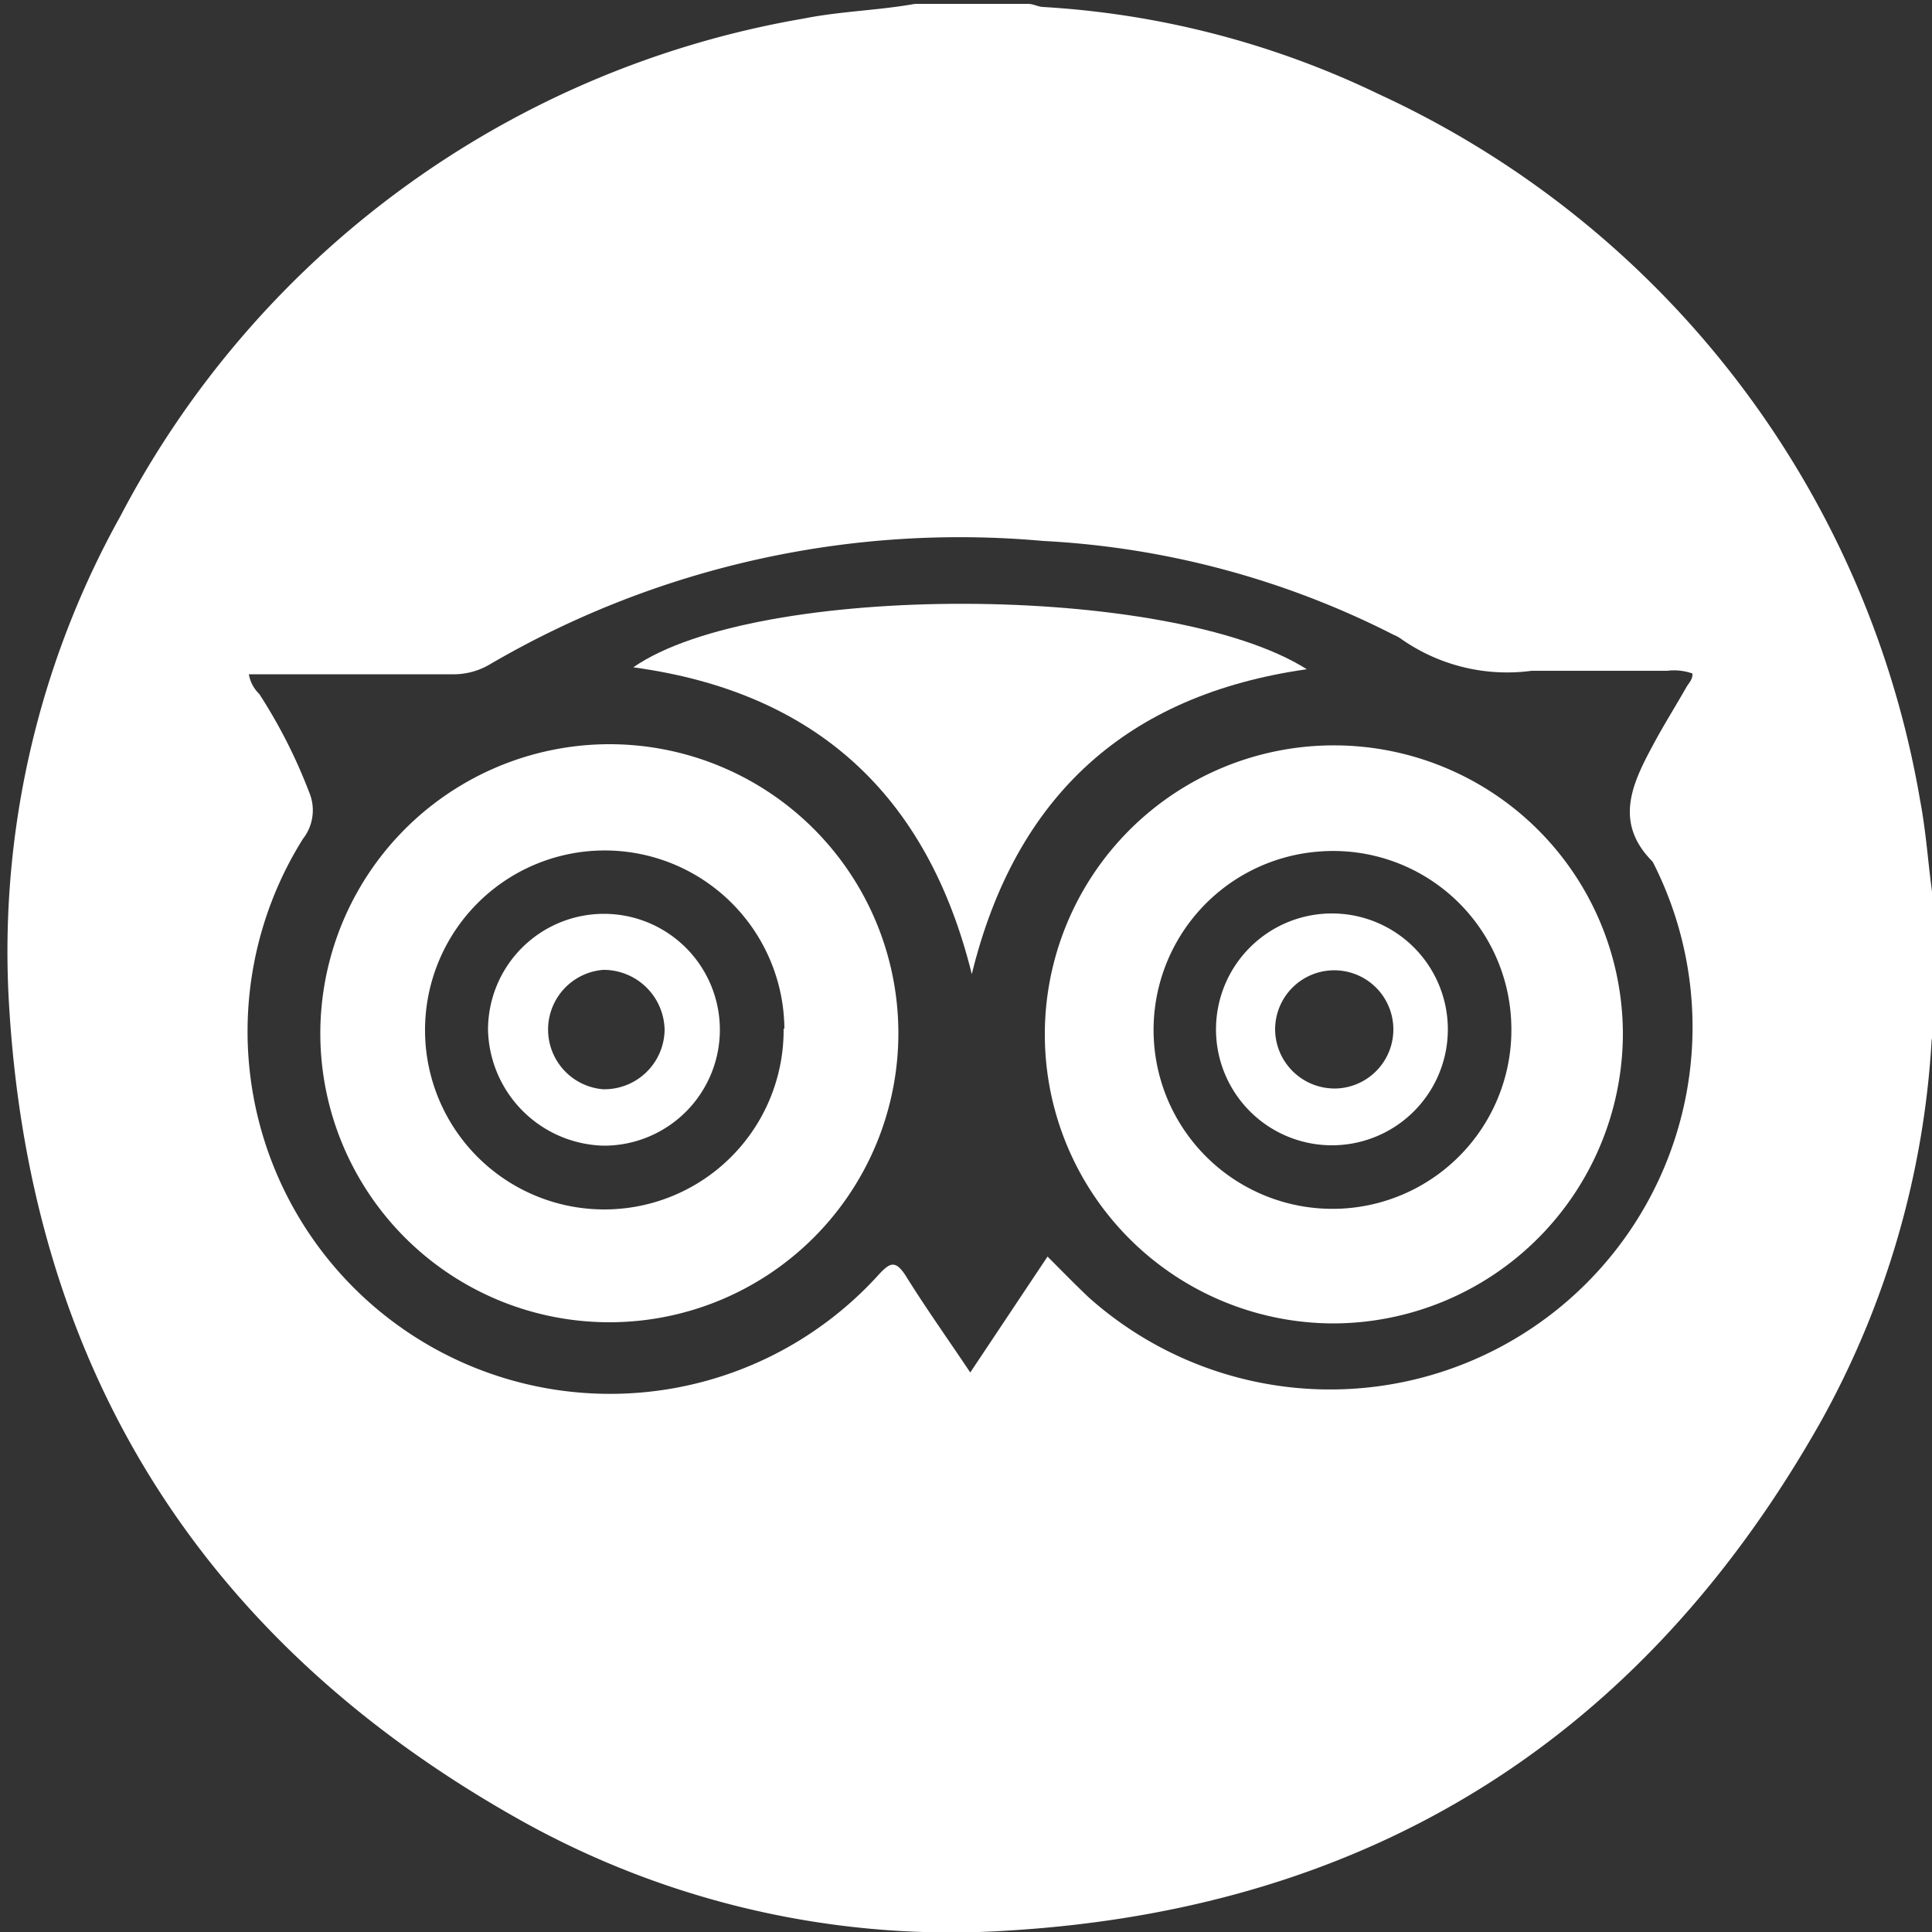 <svg id="圖層_1" data-name="圖層 1" xmlns="http://www.w3.org/2000/svg" viewBox="0 0 50 50"><rect x="0" y="0" width="50" height="50" fill="#333333" stroke="none"/><defs><style>.cls-1{fill:#fff;}</style></defs><path class="cls-1" d="M23.68.1h2.93c.12,0,.25.07.37.08a23.07,23.07,0,0,1,8.71,2.26,24.69,24.69,0,0,1,14,18.26c.19,1,.22,1.93.39,2.89v2.92a3.15,3.15,0,0,0-.09.42,23,23,0,0,1-2.85,9.83c-4.6,8.17-11.6,12.62-21,13.2a22.81,22.81,0,0,1-12.7-2.87C5.28,42.51.82,35.49.24,26.1A23.17,23.17,0,0,1,3.12,13.35,24.66,24.66,0,0,1,20.8.48C21.75.29,22.73.27,23.68.1ZM6.44,17.45a.93.93,0,0,0,.27.51A13.57,13.57,0,0,1,8,20.5a1.2,1.2,0,0,1-.16,1.21A9.38,9.38,0,0,0,22.73,33c.3-.33.44-.39.7,0,.52.84,1.1,1.65,1.68,2.52l2-3c.38.38.72.73,1.07,1.06A9.38,9.38,0,0,0,42.77,22.3c-1-1-.54-2,0-3,.27-.51.58-1,.87-1.51.06-.11.17-.2.16-.36a1.42,1.42,0,0,0-.65-.07c-1.17,0-2.34,0-3.51,0a4.77,4.77,0,0,1-3.4-.84.91.91,0,0,0-.17-.09A22.52,22.52,0,0,0,27,14,24.1,24.1,0,0,0,12.7,17.18a1.84,1.84,0,0,1-1,.27Z"/><path class="cls-1" d="M34.51,34.25A7.48,7.48,0,1,1,42,26.76,7.51,7.51,0,0,1,34.51,34.25Zm4.6-7.8a4.61,4.61,0,0,0-5-4.41,4.63,4.63,0,1,0,5,4.41Z"/><path class="cls-1" d="M15.73,19.26A7.48,7.48,0,1,1,8.29,26.8,7.49,7.49,0,0,1,15.73,19.26Zm4.57,7.36A4.64,4.64,0,0,0,11,26.7a4.64,4.64,0,0,0,9.28-.08Z"/><path class="cls-1" d="M16.39,17.27c3.18-2.21,13.89-2.19,17.43.05-4.65.66-7.54,3.27-8.67,7.89C24,20.56,21.1,17.91,16.39,17.27Z"/><path class="cls-1" d="M31.47,26.64a3,3,0,1,1,3,3A3,3,0,0,1,31.47,26.64Zm3,1.53A1.53,1.53,0,1,0,33,26.64,1.54,1.54,0,0,0,34.51,28.17Z"/><path class="cls-1" d="M12.63,26.65a3,3,0,1,1,3,3A3.07,3.07,0,0,1,12.63,26.65Zm3,1.54a1.56,1.56,0,0,0,1.57-1.53,1.58,1.58,0,0,0-1.59-1.56,1.55,1.55,0,0,0,0,3.09Z"/></svg>